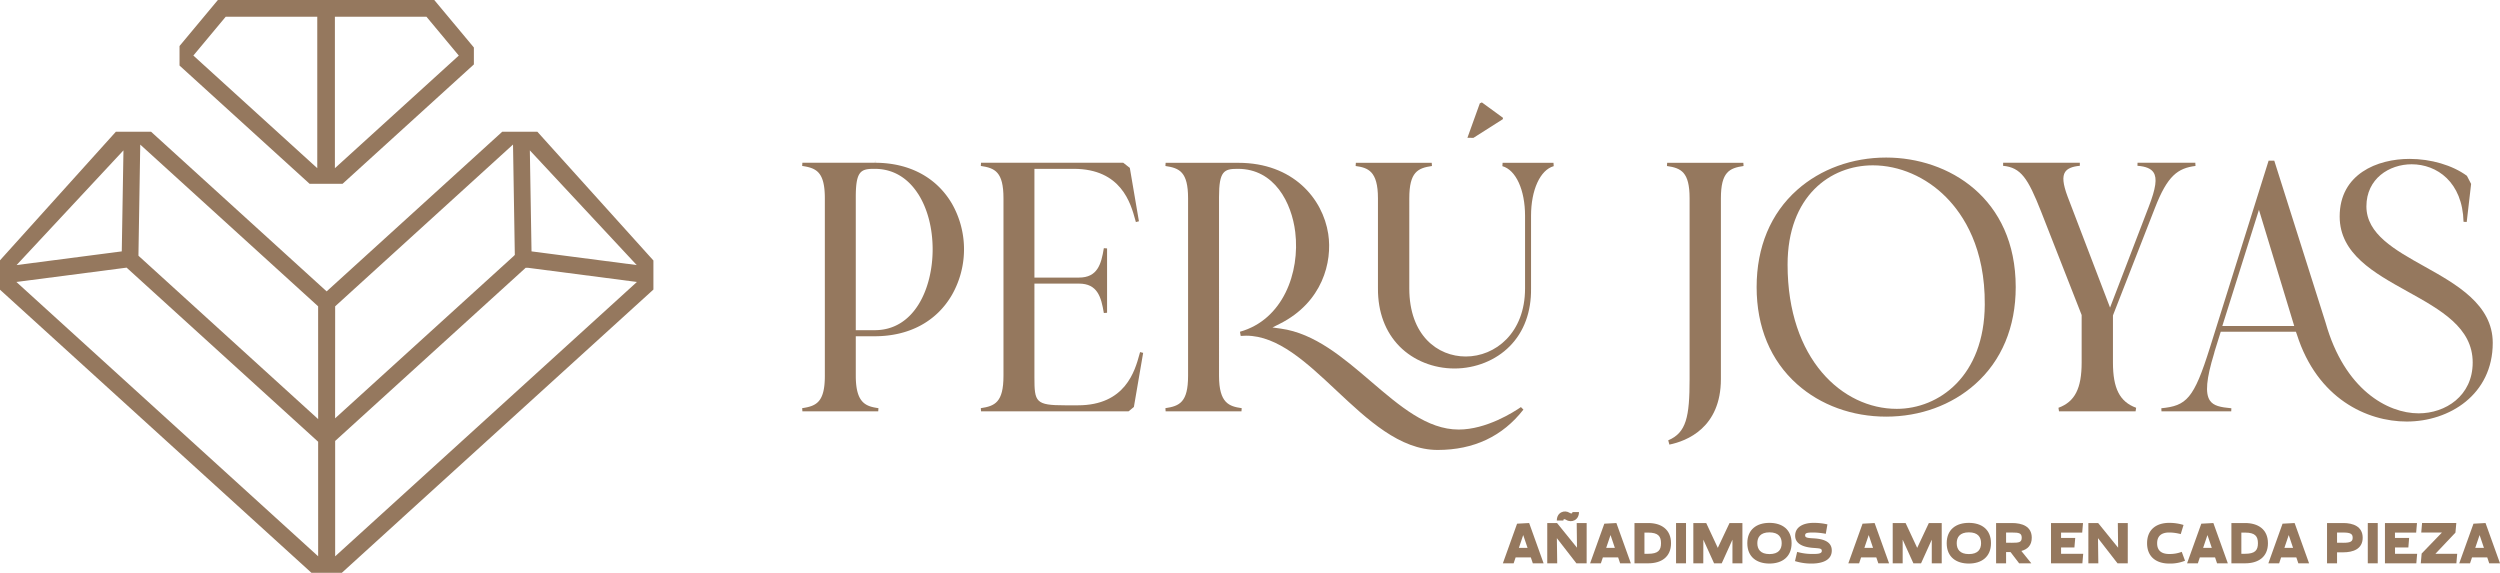 <svg xmlns="http://www.w3.org/2000/svg" viewBox="0 0 1920 439.9"><defs><style>.cls-1{fill:#95785e;}</style></defs><g id="Capa_2" data-name="Capa 2"><g id="Capa_1-2" data-name="Capa 1"><path class="cls-1" d="M501.82,222.38V200.06l-89.14-98.9H385.73L250.86,223.78,116,101.16H89L0,199.92v22.57L239.17,439.9h23.37l46.25-42.06,0,0,.16-.17Zm-407-106.9-1.3,77.58L12.73,203.57ZM244.34,427.24,12.58,216.55l84.68-11,1.07,1,146,132.71Zm0-105.37-138-125.46,0-1.42,1.37-83.94,136.61,124.2ZM489,203.57l-80.79-10.51-1.29-77.58Zm-231.6,31.68L394,111l1.38,84.78-1,1L257.36,321.27Zm0,192v-88.6l146.33-133,1.63,0,83.8,10.89Z"/><path class="cls-1" d="M363.94,36.49,333.52,0H167.33L137.88,35.34v15l99.87,90.8H263.1L363.94,49.48ZM243.66,129.17,148.5,42.66l24.84-29.8h70.32Zm13.54,0V12.86h70.32l24.84,29.81Z"/><path class="cls-1" d="M672.06,123l-.13,2H616.24l-.17,2.45c10.84,1.6,17.41,4.53,17.41,24.79V288.67c0,20.27-6.57,23.19-17.41,24.8l.17,2.45h58.24l.17-2.45c-9.52-1.38-17.41-3.72-17.41-24.8V258.24h14.54c26.45,0,47.54-11.33,59.4-31.91a70.81,70.81,0,0,0,0-69.75C719.33,136.24,698.35,125,672.06,125v-2Zm33,25.8c7.23,11.24,11.21,26.4,11.21,42.7,0,29.9-13.92,62.08-44.48,62.08H657.24V151.21c0-19.69,3.84-21.54,14-21.54h.54C689.09,129.67,699.43,140.09,705.05,148.83Z"/><path class="cls-1" d="M877.94,271l-2.36-.59c-.15.52-.3,1.08-.47,1.68-3.49,12.72-10.77,39.19-47.27,39.19h-9.71c-22.82,0-23.69-2.44-23.69-21.54V217.81h34.21c14.16,0,17.07,10.2,19.1,22.59l2.48-.2V190.79l-2.48-.2c-2,12.4-4.91,22.59-19.1,22.59H794.44V129.67H824.6c36.5,0,43.78,26.46,47.28,39.18.16.61.32,1.17.47,1.69l2.35-.6-7-41L862.65,125H753.43l-.16,2.45c10.84,1.6,17.4,4.53,17.4,24.79V288.67c0,20.27-6.56,23.19-17.4,24.8l.16,2.45H866.71l4.11-3.36Z"/><path class="cls-1" d="M1026.37,299.91c23.94,22.44,48.68,45.65,77.75,45.65,27.69,0,49.85-10.43,65.86-31l-1.91-1.91c-5.56,3.83-26.53,17.24-47.78,17.24-24.23,0-45.19-17.94-67.38-36.93-21.23-18.18-43.19-37-69.29-40.59l-6.37-.88,5.74-2.89c32.66-16.46,40.4-47.43,37.1-68.94-4.16-27.19-27.12-54.62-69-54.62H895.2l-.16,2.45c10.84,1.6,17.4,4.53,17.4,24.79V288.67c0,20.27-6.56,23.19-17.4,24.8l.16,2.45h58.25l.17-2.45c-9.53-1.38-17.41-3.72-17.41-24.8V151.21c0-19.69,3.84-21.54,14-21.54h.54c28.13,0,41.28,26.15,44,48.55,3.8,31.36-9.6,67.34-42.45,76.56l.55,3.22c1.39-.13,2.77-.19,4.14-.19C981.48,257.81,1003.33,278.3,1026.37,299.91Z"/><path class="cls-1" d="M1074.93,266.12c10.66,10.73,26,16.88,42.12,16.88s31.7-6.22,42.41-17.07c11-11.1,16.62-26.45,16.38-44.38V165.76c0-20,7.07-35.25,17.41-38.15l-.17-2.57H1154l-.17,2.57c10.34,2.9,17.41,18.15,17.41,38.15v55.76c0,34.31-22.91,52.27-45.53,52.27-21.59,0-43.37-16.17-43.37-52.27V152.28c0-20.26,6.56-23.19,17.4-24.79l-.17-2.45H1041.3l-.17,2.45c9.38,1.36,17.14,3.71,17.14,24.79V221.5C1058.15,239.59,1063.91,255,1074.93,266.12Z"/><path class="cls-1" d="M1321.65,291.1V152.28c0-20.26,6.57-23.19,17.4-24.79l-.16-2.45h-58.51l-.17,2.45c10.84,1.6,17.4,4.53,17.4,24.79V291.1c0,29.17-2.53,41.17-16.42,47.07l.9,3.28C1295.29,338.75,1321.65,328.65,1321.65,291.1Z"/><path class="cls-1" d="M1448.58,121c-26,0-50.28,8.81-68.32,24.81-20.39,18.08-31.17,43.9-31.17,74.68s10.75,56.48,31.07,74.58c18,16.06,42.34,24.91,68.42,24.91s50.25-8.85,68.32-24.91c20.39-18.12,31.17-43.91,31.17-74.58C1548.07,152.13,1496.5,121,1448.58,121Zm8.09,193c-41.65,0-83.81-38.05-83.81-110.76,0-52.68,32.89-76.26,65.48-76.26,20.33,0,40.81,8.89,56.18,24.38,13.77,13.87,30.11,39.46,29.78,82.61C1524,288.94,1489.05,314,1456.67,314Z"/><path class="cls-1" d="M1686.14,127.45,1686,125h-44.38l-.05,2.32c6.44.5,10.39,2.15,12.34,5.12,2.9,4.43,1.83,12.09-3.7,26.42l-29.69,77.37-32.66-85.43c-3.54-9.51-4.1-15.27-1.82-18.73,1.76-2.66,5.46-4.22,11.28-4.74l0-2.33h-58.9l-.05,2.34c13.76,1.33,19.09,9.61,29.14,35l31.2,79.6v36.45c0,19.93-5.19,30.16-17.81,34.78l.42,2.71h58.82l.42-2.71c-12.63-4.62-17.81-14.85-17.81-34.78V242.25l.13-.35L1655,159.69C1664.61,134.85,1672.59,129.16,1686.14,127.45Z"/><path class="cls-1" d="M1764,256.85c15.67,49.34,53.85,66.89,84.37,66.89,32.83,0,66.06-20.75,66.06-60.4,0-29.4-27.83-44.95-52.39-58.68l1-1.75h0l-1,1.75c-23-12.83-44.64-24.95-44.64-46.18s17.48-32.32,34.75-32.32c19.45,0,39.07,13.68,39.85,44.17l2.44.14,3.38-29.23c-.85-1.7-2.47-4.9-3.23-6.22-11.08-8.12-27.51-13-44.06-13-24.75,0-53.66,11.58-53.66,44.23,0,28.65,26.39,43.31,51.92,57.49,25.84,14.34,50.24,27.89,50.24,54.64,0,25.64-20.87,39.06-41.49,39.06-23.94,0-57-18.24-71.48-69.64l-39.42-124.42h-4.34L1697.2,267.05c-12.34,39.38-18,44.57-37.3,46.49l.11,2.38h53.57l.11-2.37c-8.35-.78-13.7-1.79-16.53-6-3.69-5.51-2.7-16.62,3.21-35.9h0l.46-1.8,4.7-15.09h57.72Zm-57.26-6.48,28.13-89.24,27.1,89.24Z"/><polygon class="cls-1" points="1154.25 90.45 1138.09 78.65 1136.5 79.38 1126.98 105.82 1131.6 105.88 1154.21 91.5 1154.25 90.45"/><path class="cls-1" d="M1177.21,432.63l-1.53-4.54H1164l-1.53,4.54h-8.27l10.92-30.44,9.27-.5,11.1,30.94Zm-10.7-11.87h6.65l-3.33-9.85Z"/><path class="cls-1" d="M1218.54,432.63h-7.87l-15-19.33.27,19.33h-7.65V401.69h7.51l15.34,18.94-.23-18.94h7.65Zm-10.89-39.34h5c0,6.25-5.76,8.5-9.89,5.93-1.26-.81-2.12-.67-2.12.54h-5c0-6.25,5.75-8.5,9.89-5.89C1206.8,394.64,1207.65,394.5,1207.65,393.29Z"/><path class="cls-1" d="M1244.26,432.63l-1.53-4.54H1231l-1.53,4.54h-8.27l10.92-30.44,9.27-.5,11.11,30.94Zm-10.7-11.87h6.65l-3.32-9.85Z"/><path class="cls-1" d="M1255.28,432.63V401.69h10.52c9.9,0,17.54,4.77,17.54,15.52s-7.64,15.42-17.54,15.42Zm7.65-7.33h2.87c7.6,0,9.85-2.65,9.85-8.09s-2.25-8.18-9.85-8.18h-2.87Z"/><path class="cls-1" d="M1294.86,432.63h-7.65V401.69h7.65Z"/><path class="cls-1" d="M1308.12,432.63h-7.64V401.69h9.89l8.9,19.07,9-19.07h9.9v30.94h-7.65V414.47l-8.23,18.16h-5.89l-8.23-18.16Z"/><path class="cls-1" d="M1341.94,417.16c0-10.7,7.38-15.6,17-15.6s17,4.9,17,15.6-7.42,15.65-17,15.65S1341.94,427.91,1341.94,417.16Zm7.69,0c0,4.63,2.34,8.37,9.35,8.37s9.36-3.74,9.36-8.37-2.39-8.32-9.36-8.32S1349.63,412.58,1349.63,417.16Z"/><path class="cls-1" d="M1391.41,432.81a41.24,41.24,0,0,1-12.86-1.89l1.66-7.06a43,43,0,0,0,10.93,1.58c4.18,0,8,.09,8-2.34,0-1.8-1.13-1.93-6.21-2.29-6.88-.45-14.25-2.52-14.25-9.4,0-7.2,7.1-9.85,14-9.85a46.28,46.28,0,0,1,10.79,1.17l-1.26,7.24a52.62,52.62,0,0,0-9.53-1c-5,0-6.34.36-6.34,2.25s2.43,2,6.92,2.25c6.7.45,13.54,2.29,13.54,9.27C1406.88,430.7,1398.6,432.81,1391.41,432.81Z"/><path class="cls-1" d="M1442.54,432.63l-1.53-4.54h-11.69l-1.53,4.54h-8.27l10.92-30.44,9.27-.5,11.1,30.94Zm-10.7-11.87h6.65l-3.32-9.85Z"/><path class="cls-1" d="M1461.25,432.63h-7.65V401.69h9.9l8.9,19.07,8.95-19.07h9.89v30.94h-7.64V414.47l-8.23,18.16h-5.89l-8.23-18.16Z"/><path class="cls-1" d="M1495.07,417.16c0-10.7,7.37-15.6,17-15.6s17,4.9,17,15.6-7.42,15.65-17,15.65S1495.07,427.91,1495.07,417.16Zm7.69,0c0,4.63,2.34,8.37,9.35,8.37s9.35-3.74,9.35-8.37-2.38-8.32-9.35-8.32S1502.76,412.58,1502.76,417.16Z"/><path class="cls-1" d="M1560.05,432.63h-9.35l-6.61-8.63h-3.42v8.63H1533V401.69h12.19c7.73,0,15.2,2.48,15.2,11.29,0,6-3.38,8.91-8,10.16Zm-14.88-15.78c5.44,0,7.51-.32,7.51-3.87s-2.07-4-7.51-4h-4.5v7.82Z"/><path class="cls-1" d="M1593.15,420.45H1582.9v4.85h17l-.63,7.33h-24.1V401.69h24.59l-.63,7.34H1582.9v4.09h10.88Z"/><path class="cls-1" d="M1634.12,432.63h-7.87l-15-19.33.27,19.33h-7.65V401.69h7.51l15.34,18.94-.23-18.94h7.65Z"/><path class="cls-1" d="M1675.58,423.82l2.52,6.83a30.24,30.24,0,0,1-12.14,2.16c-9.63,0-17-4.9-17-15.6s7.32-15.65,17-15.65a36.82,36.82,0,0,1,11,1.62l-2.15,7a35.4,35.4,0,0,0-8.86-1.22c-6.07,0-9.27,2.79-9.27,8.28s3.2,8.23,9.27,8.23A26,26,0,0,0,1675.58,423.82Z"/><path class="cls-1" d="M1702.7,432.63l-1.53-4.54h-11.69l-1.53,4.54h-8.27l10.92-30.44,9.27-.5,11.1,30.94ZM1692,420.76h6.65l-3.32-9.85Z"/><path class="cls-1" d="M1713.72,432.63V401.69h10.52c9.89,0,17.54,4.77,17.54,15.52s-7.65,15.42-17.54,15.42Zm7.64-7.33h2.88c7.6,0,9.85-2.65,9.85-8.09s-2.25-8.18-9.85-8.18h-2.88Z"/><path class="cls-1" d="M1765.12,432.63l-1.53-4.54H1751.9l-1.53,4.54h-8.27L1753,402.19l9.27-.5,11.1,30.94Zm-10.7-11.87h6.65l-3.32-9.85Z"/><path class="cls-1" d="M1794.85,432.63h-7.69V401.69h12.5c7.28,0,14.88,2.48,14.88,11.29s-7.6,11.2-14.88,11.2h-4.81Zm4.81-15.78c5.84,0,7.19-1.13,7.19-3.87s-1.35-4-7.19-4h-4.81v7.82Z"/><path class="cls-1" d="M1826.1,432.63h-7.64V401.69h7.64Z"/><path class="cls-1" d="M1849.62,420.45h-10.25v4.85h17l-.63,7.33h-24.1V401.69h24.6l-.63,7.34h-16.28v4.09h10.88Z"/><path class="cls-1" d="M1887.13,425.3l-.63,7.33h-27.34l.67-7.51L1875.39,409h-15.87l.63-7.34h26.3l-.67,7.38L1870.4,425.3Z"/><path class="cls-1" d="M1911.73,432.63l-1.53-4.54h-11.69l-1.53,4.54h-8.28l10.93-30.44,9.26-.5L1920,432.63ZM1901,420.76h6.66l-3.33-9.85Z"/></g></g></svg>